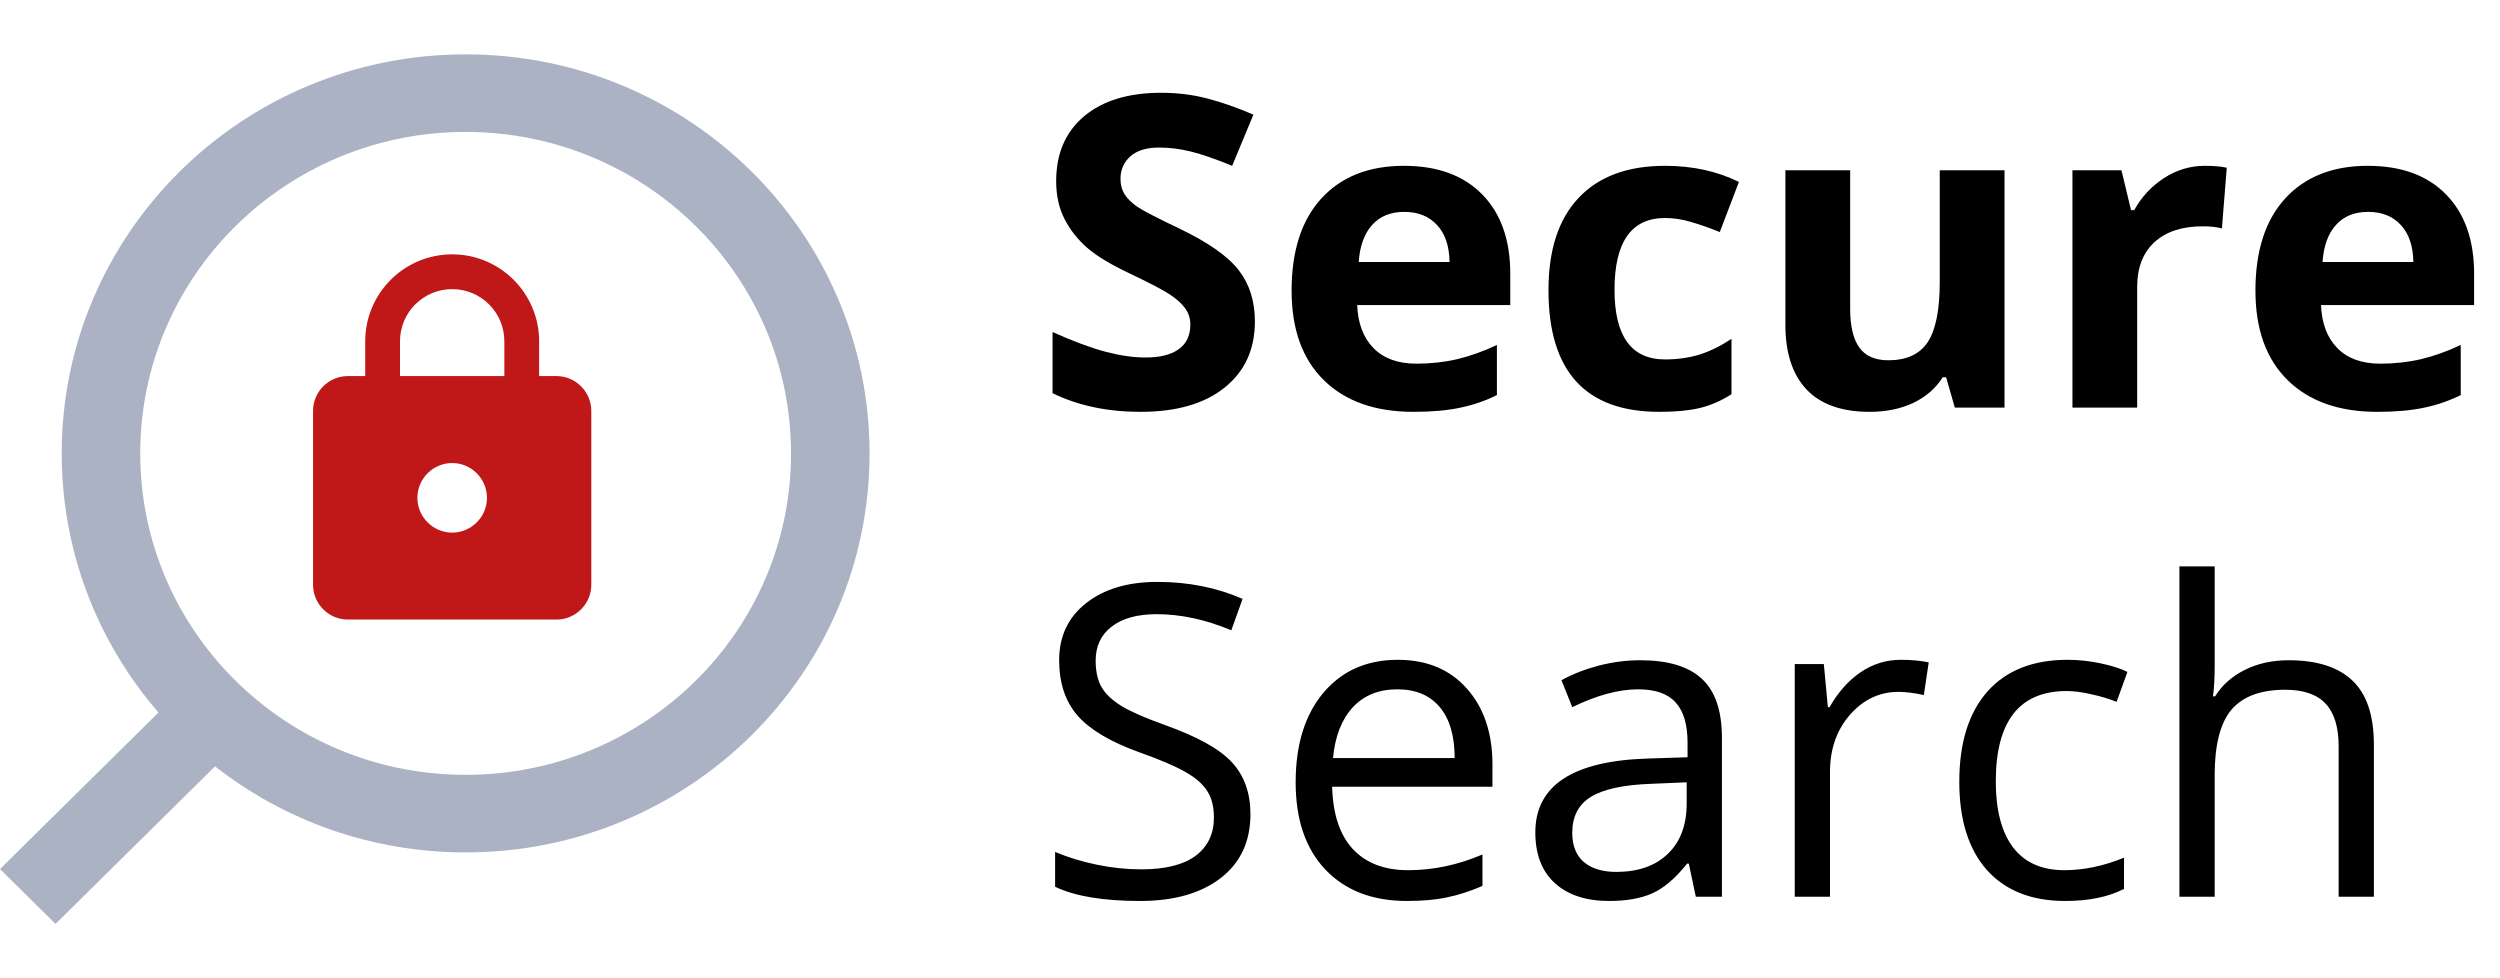 <svg width="92" height="36" viewBox="0 0 92 36" fill="none" xmlns="http://www.w3.org/2000/svg">
<path d="M46.18 11.828C46.18 12.859 45.807 13.672 45.062 14.266C44.323 14.859 43.292 15.156 41.969 15.156C40.75 15.156 39.672 14.927 38.734 14.469V12.219C39.505 12.562 40.156 12.805 40.688 12.945C41.224 13.086 41.714 13.156 42.156 13.156C42.688 13.156 43.094 13.055 43.375 12.852C43.661 12.648 43.805 12.346 43.805 11.945C43.805 11.721 43.742 11.523 43.617 11.352C43.492 11.175 43.307 11.005 43.062 10.844C42.823 10.682 42.331 10.425 41.586 10.07C40.888 9.742 40.365 9.427 40.016 9.125C39.667 8.823 39.388 8.471 39.18 8.07C38.971 7.669 38.867 7.201 38.867 6.664C38.867 5.654 39.208 4.859 39.891 4.281C40.578 3.703 41.526 3.414 42.734 3.414C43.328 3.414 43.893 3.484 44.43 3.625C44.971 3.766 45.536 3.964 46.125 4.219L45.344 6.102C44.734 5.852 44.229 5.677 43.828 5.578C43.432 5.479 43.042 5.43 42.656 5.43C42.198 5.43 41.846 5.536 41.602 5.75C41.357 5.964 41.234 6.242 41.234 6.586C41.234 6.799 41.284 6.987 41.383 7.148C41.482 7.305 41.638 7.458 41.852 7.609C42.07 7.755 42.583 8.021 43.391 8.406C44.458 8.917 45.19 9.43 45.586 9.945C45.982 10.456 46.18 11.083 46.18 11.828ZM51.68 7.797C51.175 7.797 50.779 7.958 50.492 8.281C50.206 8.599 50.042 9.052 50 9.641H53.344C53.333 9.052 53.18 8.599 52.883 8.281C52.586 7.958 52.185 7.797 51.68 7.797ZM52.016 15.156C50.609 15.156 49.51 14.768 48.719 13.992C47.927 13.216 47.531 12.117 47.531 10.695C47.531 9.232 47.896 8.102 48.625 7.305C49.359 6.503 50.372 6.102 51.664 6.102C52.898 6.102 53.859 6.453 54.547 7.156C55.234 7.859 55.578 8.831 55.578 10.07V11.227H49.945C49.971 11.904 50.172 12.432 50.547 12.812C50.922 13.193 51.448 13.383 52.125 13.383C52.651 13.383 53.148 13.328 53.617 13.219C54.086 13.109 54.575 12.935 55.086 12.695V14.539C54.669 14.747 54.224 14.901 53.75 15C53.276 15.104 52.698 15.156 52.016 15.156ZM61.062 15.156C58.344 15.156 56.984 13.664 56.984 10.68C56.984 9.195 57.354 8.062 58.094 7.281C58.833 6.495 59.893 6.102 61.273 6.102C62.284 6.102 63.19 6.299 63.992 6.695L63.289 8.539C62.914 8.388 62.565 8.266 62.242 8.172C61.919 8.073 61.596 8.023 61.273 8.023C60.034 8.023 59.414 8.904 59.414 10.664C59.414 12.372 60.034 13.227 61.273 13.227C61.732 13.227 62.156 13.167 62.547 13.047C62.938 12.922 63.328 12.729 63.719 12.469V14.508C63.333 14.753 62.943 14.922 62.547 15.016C62.156 15.109 61.661 15.156 61.062 15.156ZM71.938 15L71.617 13.883H71.492C71.237 14.289 70.875 14.604 70.406 14.828C69.938 15.047 69.404 15.156 68.805 15.156C67.779 15.156 67.005 14.883 66.484 14.336C65.963 13.784 65.703 12.992 65.703 11.961V6.266H68.086V11.367C68.086 11.997 68.198 12.471 68.422 12.789C68.646 13.102 69.003 13.258 69.492 13.258C70.159 13.258 70.641 13.037 70.938 12.594C71.234 12.146 71.383 11.406 71.383 10.375V6.266H73.766V15H71.938ZM81.141 6.102C81.463 6.102 81.732 6.125 81.945 6.172L81.766 8.406C81.573 8.354 81.338 8.328 81.062 8.328C80.302 8.328 79.708 8.523 79.281 8.914C78.859 9.305 78.648 9.852 78.648 10.555V15H76.266V6.266H78.07L78.422 7.734H78.539C78.81 7.245 79.174 6.852 79.633 6.555C80.096 6.253 80.599 6.102 81.141 6.102ZM87.148 7.797C86.643 7.797 86.247 7.958 85.961 8.281C85.674 8.599 85.51 9.052 85.469 9.641H88.812C88.802 9.052 88.648 8.599 88.352 8.281C88.055 7.958 87.654 7.797 87.148 7.797ZM87.484 15.156C86.078 15.156 84.979 14.768 84.188 13.992C83.396 13.216 83 12.117 83 10.695C83 9.232 83.365 8.102 84.094 7.305C84.828 6.503 85.841 6.102 87.133 6.102C88.367 6.102 89.328 6.453 90.016 7.156C90.703 7.859 91.047 8.831 91.047 10.07V11.227H85.414C85.44 11.904 85.641 12.432 86.016 12.812C86.391 13.193 86.917 13.383 87.594 13.383C88.12 13.383 88.617 13.328 89.086 13.219C89.555 13.109 90.044 12.935 90.555 12.695V14.539C90.138 14.747 89.693 14.901 89.219 15C88.745 15.104 88.167 15.156 87.484 15.156ZM46.016 29.961C46.016 30.966 45.651 31.75 44.922 32.312C44.193 32.875 43.203 33.156 41.953 33.156C40.599 33.156 39.557 32.982 38.828 32.633V31.352C39.297 31.549 39.807 31.706 40.359 31.82C40.911 31.935 41.458 31.992 42 31.992C42.885 31.992 43.552 31.826 44 31.492C44.448 31.154 44.672 30.685 44.672 30.086C44.672 29.69 44.591 29.367 44.43 29.117C44.273 28.862 44.008 28.628 43.633 28.414C43.263 28.201 42.698 27.958 41.938 27.688C40.875 27.307 40.115 26.857 39.656 26.336C39.203 25.815 38.977 25.135 38.977 24.297C38.977 23.417 39.307 22.716 39.969 22.195C40.63 21.674 41.505 21.414 42.594 21.414C43.729 21.414 44.773 21.622 45.727 22.039L45.312 23.195C44.37 22.799 43.453 22.602 42.562 22.602C41.859 22.602 41.31 22.753 40.914 23.055C40.518 23.357 40.32 23.776 40.32 24.312C40.32 24.708 40.393 25.034 40.539 25.289C40.685 25.539 40.93 25.771 41.273 25.984C41.622 26.193 42.154 26.424 42.867 26.68C44.065 27.107 44.888 27.565 45.336 28.055C45.789 28.544 46.016 29.18 46.016 29.961ZM51.773 33.156C50.508 33.156 49.508 32.771 48.773 32C48.044 31.229 47.68 30.159 47.68 28.789C47.68 27.409 48.018 26.312 48.695 25.5C49.378 24.688 50.292 24.281 51.438 24.281C52.51 24.281 53.359 24.635 53.984 25.344C54.609 26.047 54.922 26.977 54.922 28.133V28.953H49.023C49.05 29.958 49.302 30.721 49.781 31.242C50.266 31.763 50.945 32.023 51.82 32.023C52.742 32.023 53.654 31.831 54.555 31.445V32.602C54.096 32.8 53.661 32.94 53.25 33.023C52.844 33.112 52.352 33.156 51.773 33.156ZM51.422 25.367C50.734 25.367 50.185 25.591 49.773 26.039C49.367 26.487 49.128 27.107 49.055 27.898H53.531C53.531 27.081 53.349 26.456 52.984 26.023C52.62 25.586 52.099 25.367 51.422 25.367ZM62.406 33L62.148 31.781H62.086C61.659 32.318 61.232 32.682 60.805 32.875C60.383 33.062 59.854 33.156 59.219 33.156C58.37 33.156 57.703 32.938 57.219 32.5C56.74 32.062 56.5 31.44 56.5 30.633C56.5 28.904 57.883 27.997 60.648 27.914L62.102 27.867V27.336C62.102 26.664 61.956 26.169 61.664 25.852C61.378 25.529 60.917 25.367 60.281 25.367C59.568 25.367 58.76 25.586 57.859 26.023L57.461 25.031C57.883 24.802 58.344 24.622 58.844 24.492C59.349 24.362 59.854 24.297 60.359 24.297C61.38 24.297 62.135 24.523 62.625 24.977C63.12 25.43 63.367 26.156 63.367 27.156V33H62.406ZM59.477 32.086C60.284 32.086 60.917 31.865 61.375 31.422C61.839 30.979 62.07 30.359 62.07 29.562V28.789L60.773 28.844C59.742 28.88 58.997 29.042 58.539 29.328C58.086 29.609 57.859 30.049 57.859 30.648C57.859 31.117 58 31.474 58.281 31.719C58.568 31.963 58.966 32.086 59.477 32.086ZM69.953 24.281C70.333 24.281 70.674 24.312 70.977 24.375L70.797 25.578C70.443 25.5 70.13 25.461 69.859 25.461C69.167 25.461 68.573 25.742 68.078 26.305C67.588 26.867 67.344 27.568 67.344 28.406V33H66.047V24.438H67.117L67.266 26.023H67.328C67.646 25.466 68.029 25.037 68.477 24.734C68.924 24.432 69.417 24.281 69.953 24.281ZM76 33.156C74.76 33.156 73.799 32.776 73.117 32.016C72.44 31.25 72.102 30.169 72.102 28.773C72.102 27.341 72.445 26.234 73.133 25.453C73.826 24.672 74.81 24.281 76.086 24.281C76.497 24.281 76.909 24.326 77.32 24.414C77.732 24.503 78.055 24.607 78.289 24.727L77.891 25.828C77.604 25.713 77.292 25.62 76.953 25.547C76.615 25.469 76.315 25.43 76.055 25.43C74.315 25.43 73.445 26.539 73.445 28.758C73.445 29.81 73.656 30.617 74.078 31.18C74.505 31.742 75.135 32.023 75.969 32.023C76.682 32.023 77.414 31.87 78.164 31.562V32.711C77.591 33.008 76.87 33.156 76 33.156ZM86.062 33V27.461C86.062 26.763 85.904 26.242 85.586 25.898C85.268 25.555 84.771 25.383 84.094 25.383C83.193 25.383 82.534 25.628 82.117 26.117C81.706 26.607 81.5 27.409 81.5 28.523V33H80.203V20.844H81.5V24.523C81.5 24.966 81.479 25.333 81.438 25.625H81.516C81.771 25.213 82.133 24.891 82.602 24.656C83.076 24.417 83.615 24.297 84.219 24.297C85.266 24.297 86.049 24.547 86.57 25.047C87.096 25.542 87.359 26.331 87.359 27.414V33H86.062Z" fill="black"/>
<path fill-rule="evenodd" clip-rule="evenodd" d="M5.161 16.685C5.161 23.218 10.522 28.514 17.135 28.514C23.749 28.514 29.11 23.218 29.11 16.685C29.11 10.152 23.749 4.855 17.135 4.855C10.522 4.855 5.161 10.152 5.161 16.685ZM7.913 28.202C10.447 30.185 13.651 31.369 17.135 31.369C25.345 31.369 32 24.795 32 16.685C32 8.575 25.345 2 17.135 2C8.926 2 2.271 8.575 2.271 16.685C2.271 20.325 3.611 23.655 5.831 26.221L0 31.981L2.044 34L7.913 28.202Z" fill="#ABB2C3"/>
<path fill-rule="evenodd" clip-rule="evenodd" d="M20.48 13.84H19.84V12.56C19.84 10.794 18.406 9.36 16.64 9.36C14.873 9.36 13.44 10.794 13.44 12.56V13.84H12.8C12.095 13.84 11.52 14.416 11.52 15.12V21.52C11.52 22.224 12.095 22.8 12.8 22.8H20.48C21.184 22.8 21.76 22.224 21.76 21.52V15.12C21.76 14.416 21.184 13.84 20.48 13.84ZM16.64 19.6C15.936 19.6 15.36 19.024 15.36 18.32C15.36 17.616 15.936 17.04 16.64 17.04C17.344 17.04 17.92 17.616 17.92 18.32C17.92 19.024 17.344 19.6 16.64 19.6ZM14.72 12.56V13.84H18.56V12.56C18.56 11.498 17.702 10.64 16.64 10.64C15.578 10.64 14.72 11.498 14.72 12.56Z" fill="#C01818"/>
</svg>
